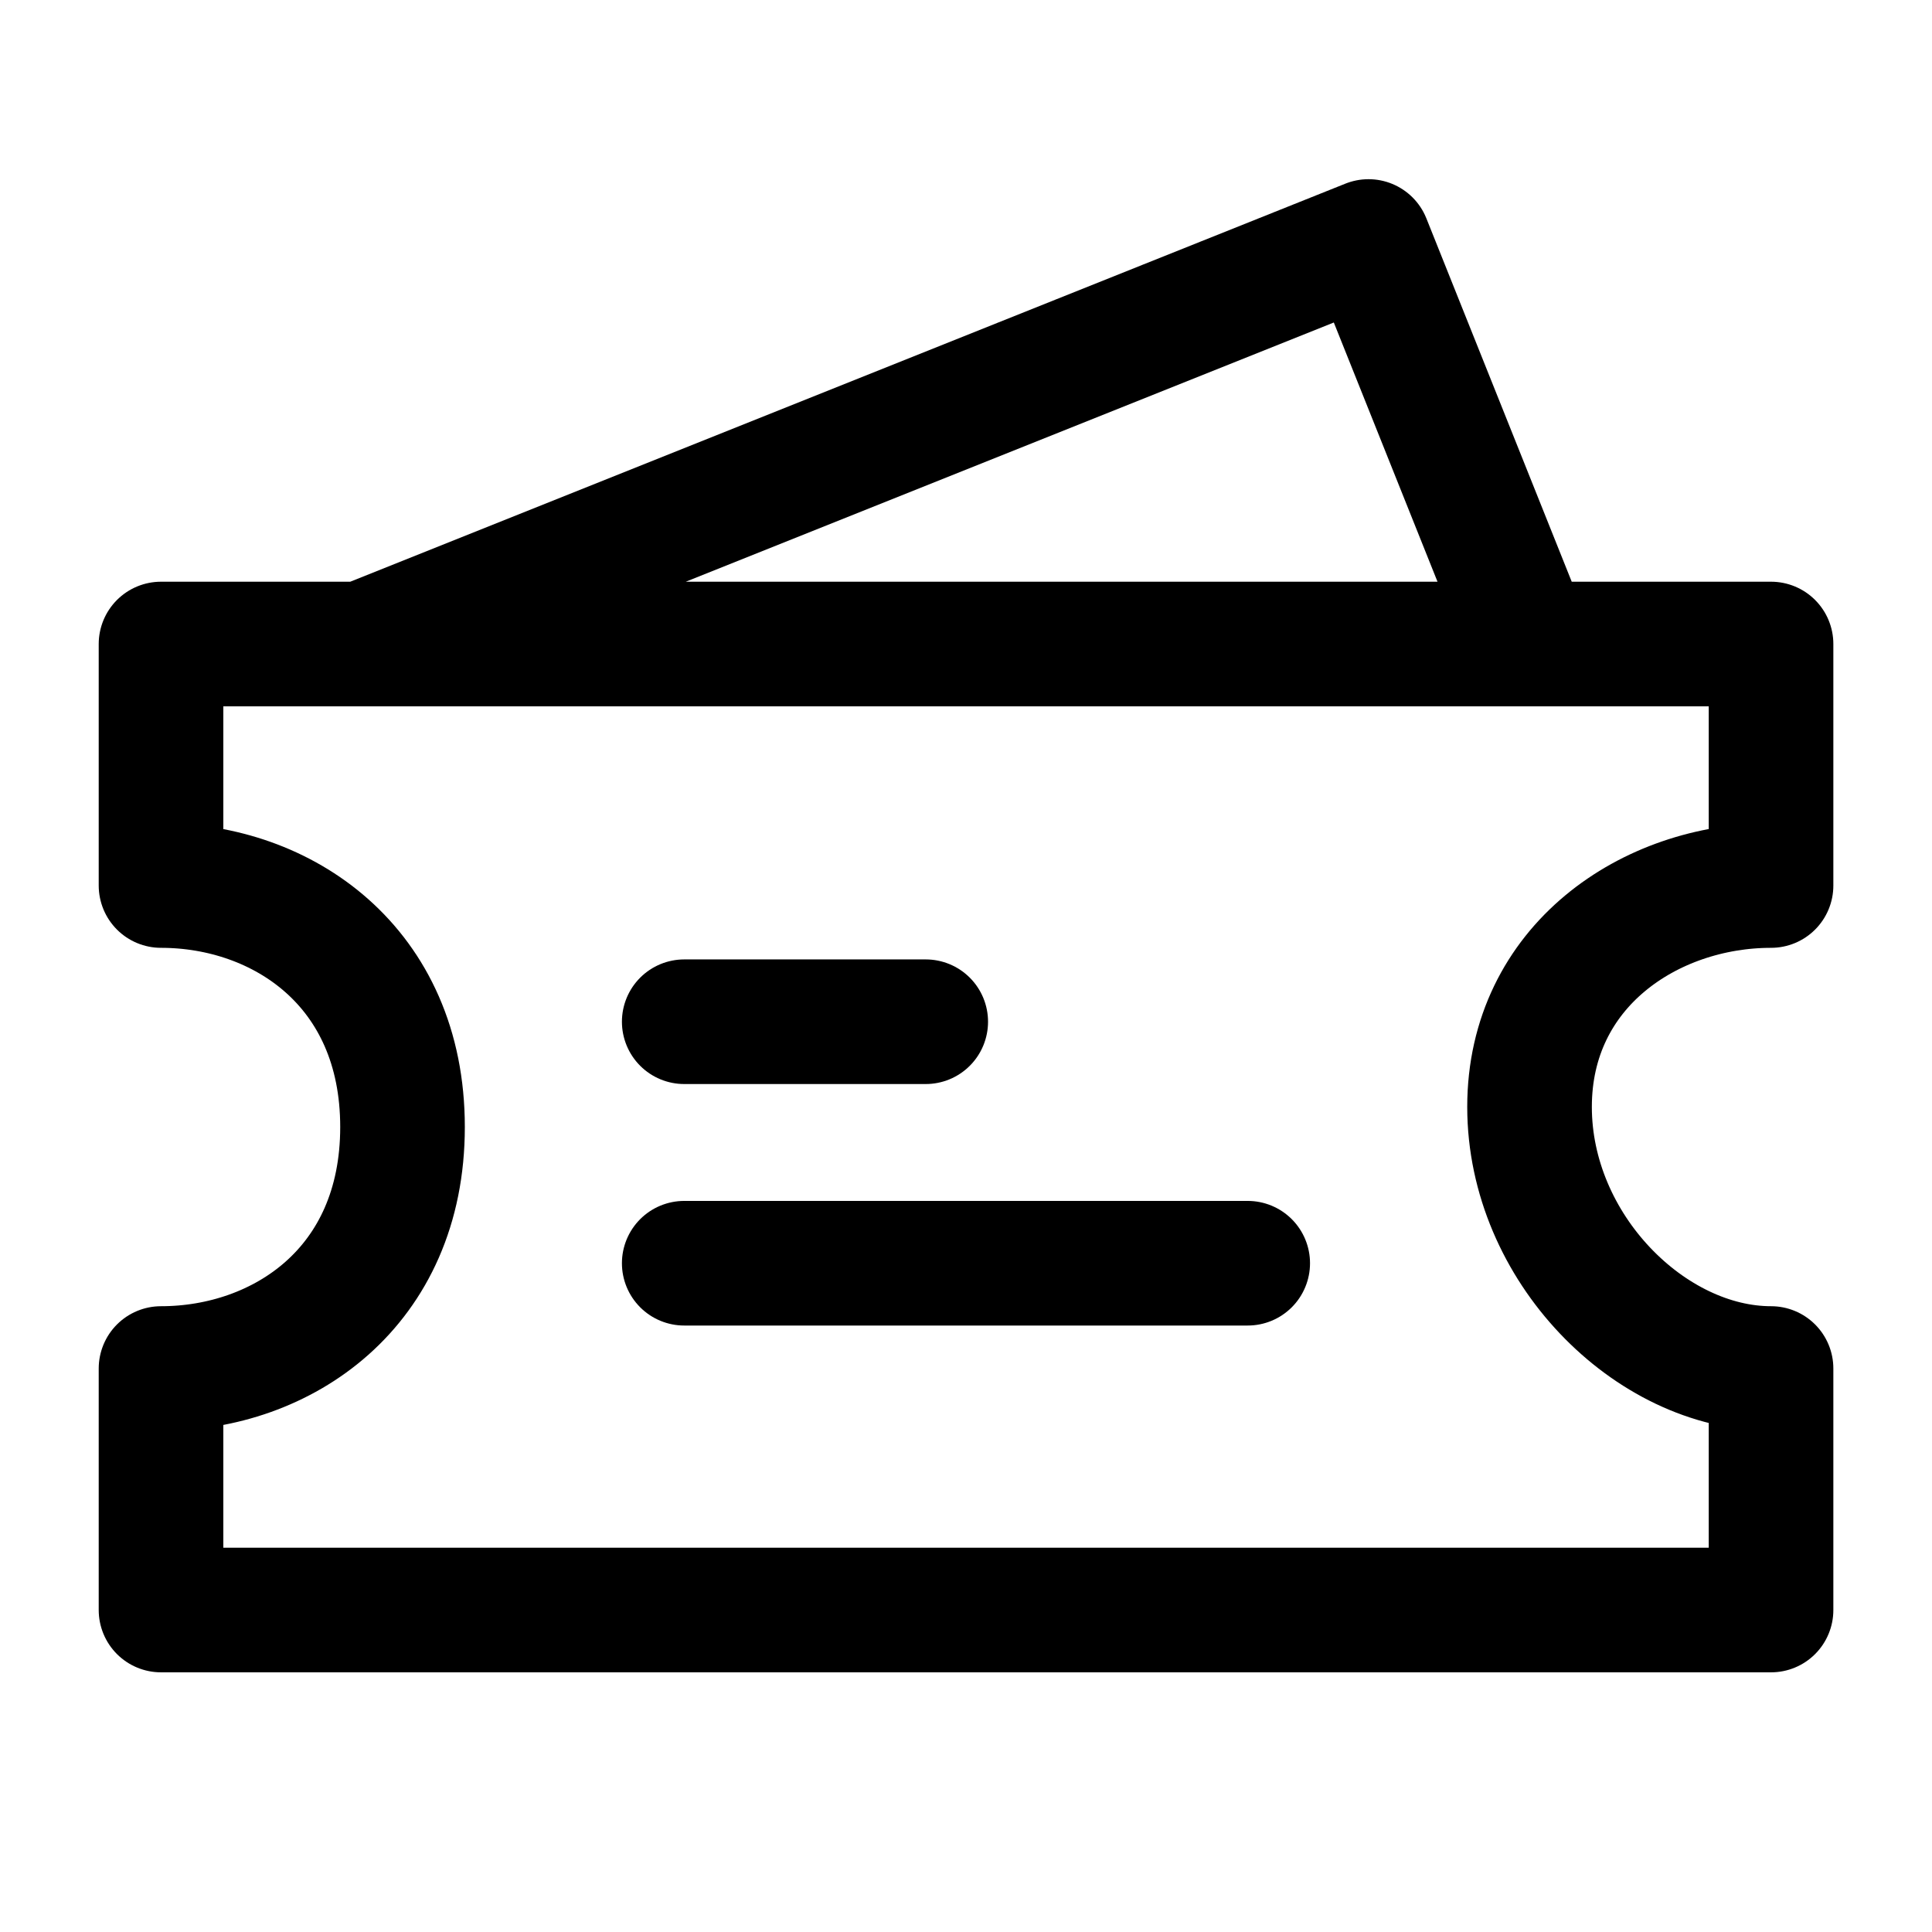 <!-- Generated by IcoMoon.io -->
<svg version="1.1" xmlns="http://www.w3.org/2000/svg" width="32" height="32" viewBox="0 0 32 32">
<title>icon_outline_ticket</title>
<path fill="none" stroke-linejoin="round" stroke-linecap="round" stroke-miterlimit="4" stroke-width="2.064" stroke="#000" d="M6 10.667l16.667-6.667 2.667 6.667M2.667 10.667h26.667v4c-2 0-4 1.333-4 3.667s2 4.333 4 4.333v4h-26.667v-4c2 0 4-1.333 4-4s-2-4-4-4v-4z"></path>
<path fill="none" stroke-linejoin="miter" stroke-linecap="round" stroke-miterlimit="4" stroke-width="2.064" stroke="#000" d="M11.333 16.923h4M11.333 20.923h9.333"></path>
</svg>
